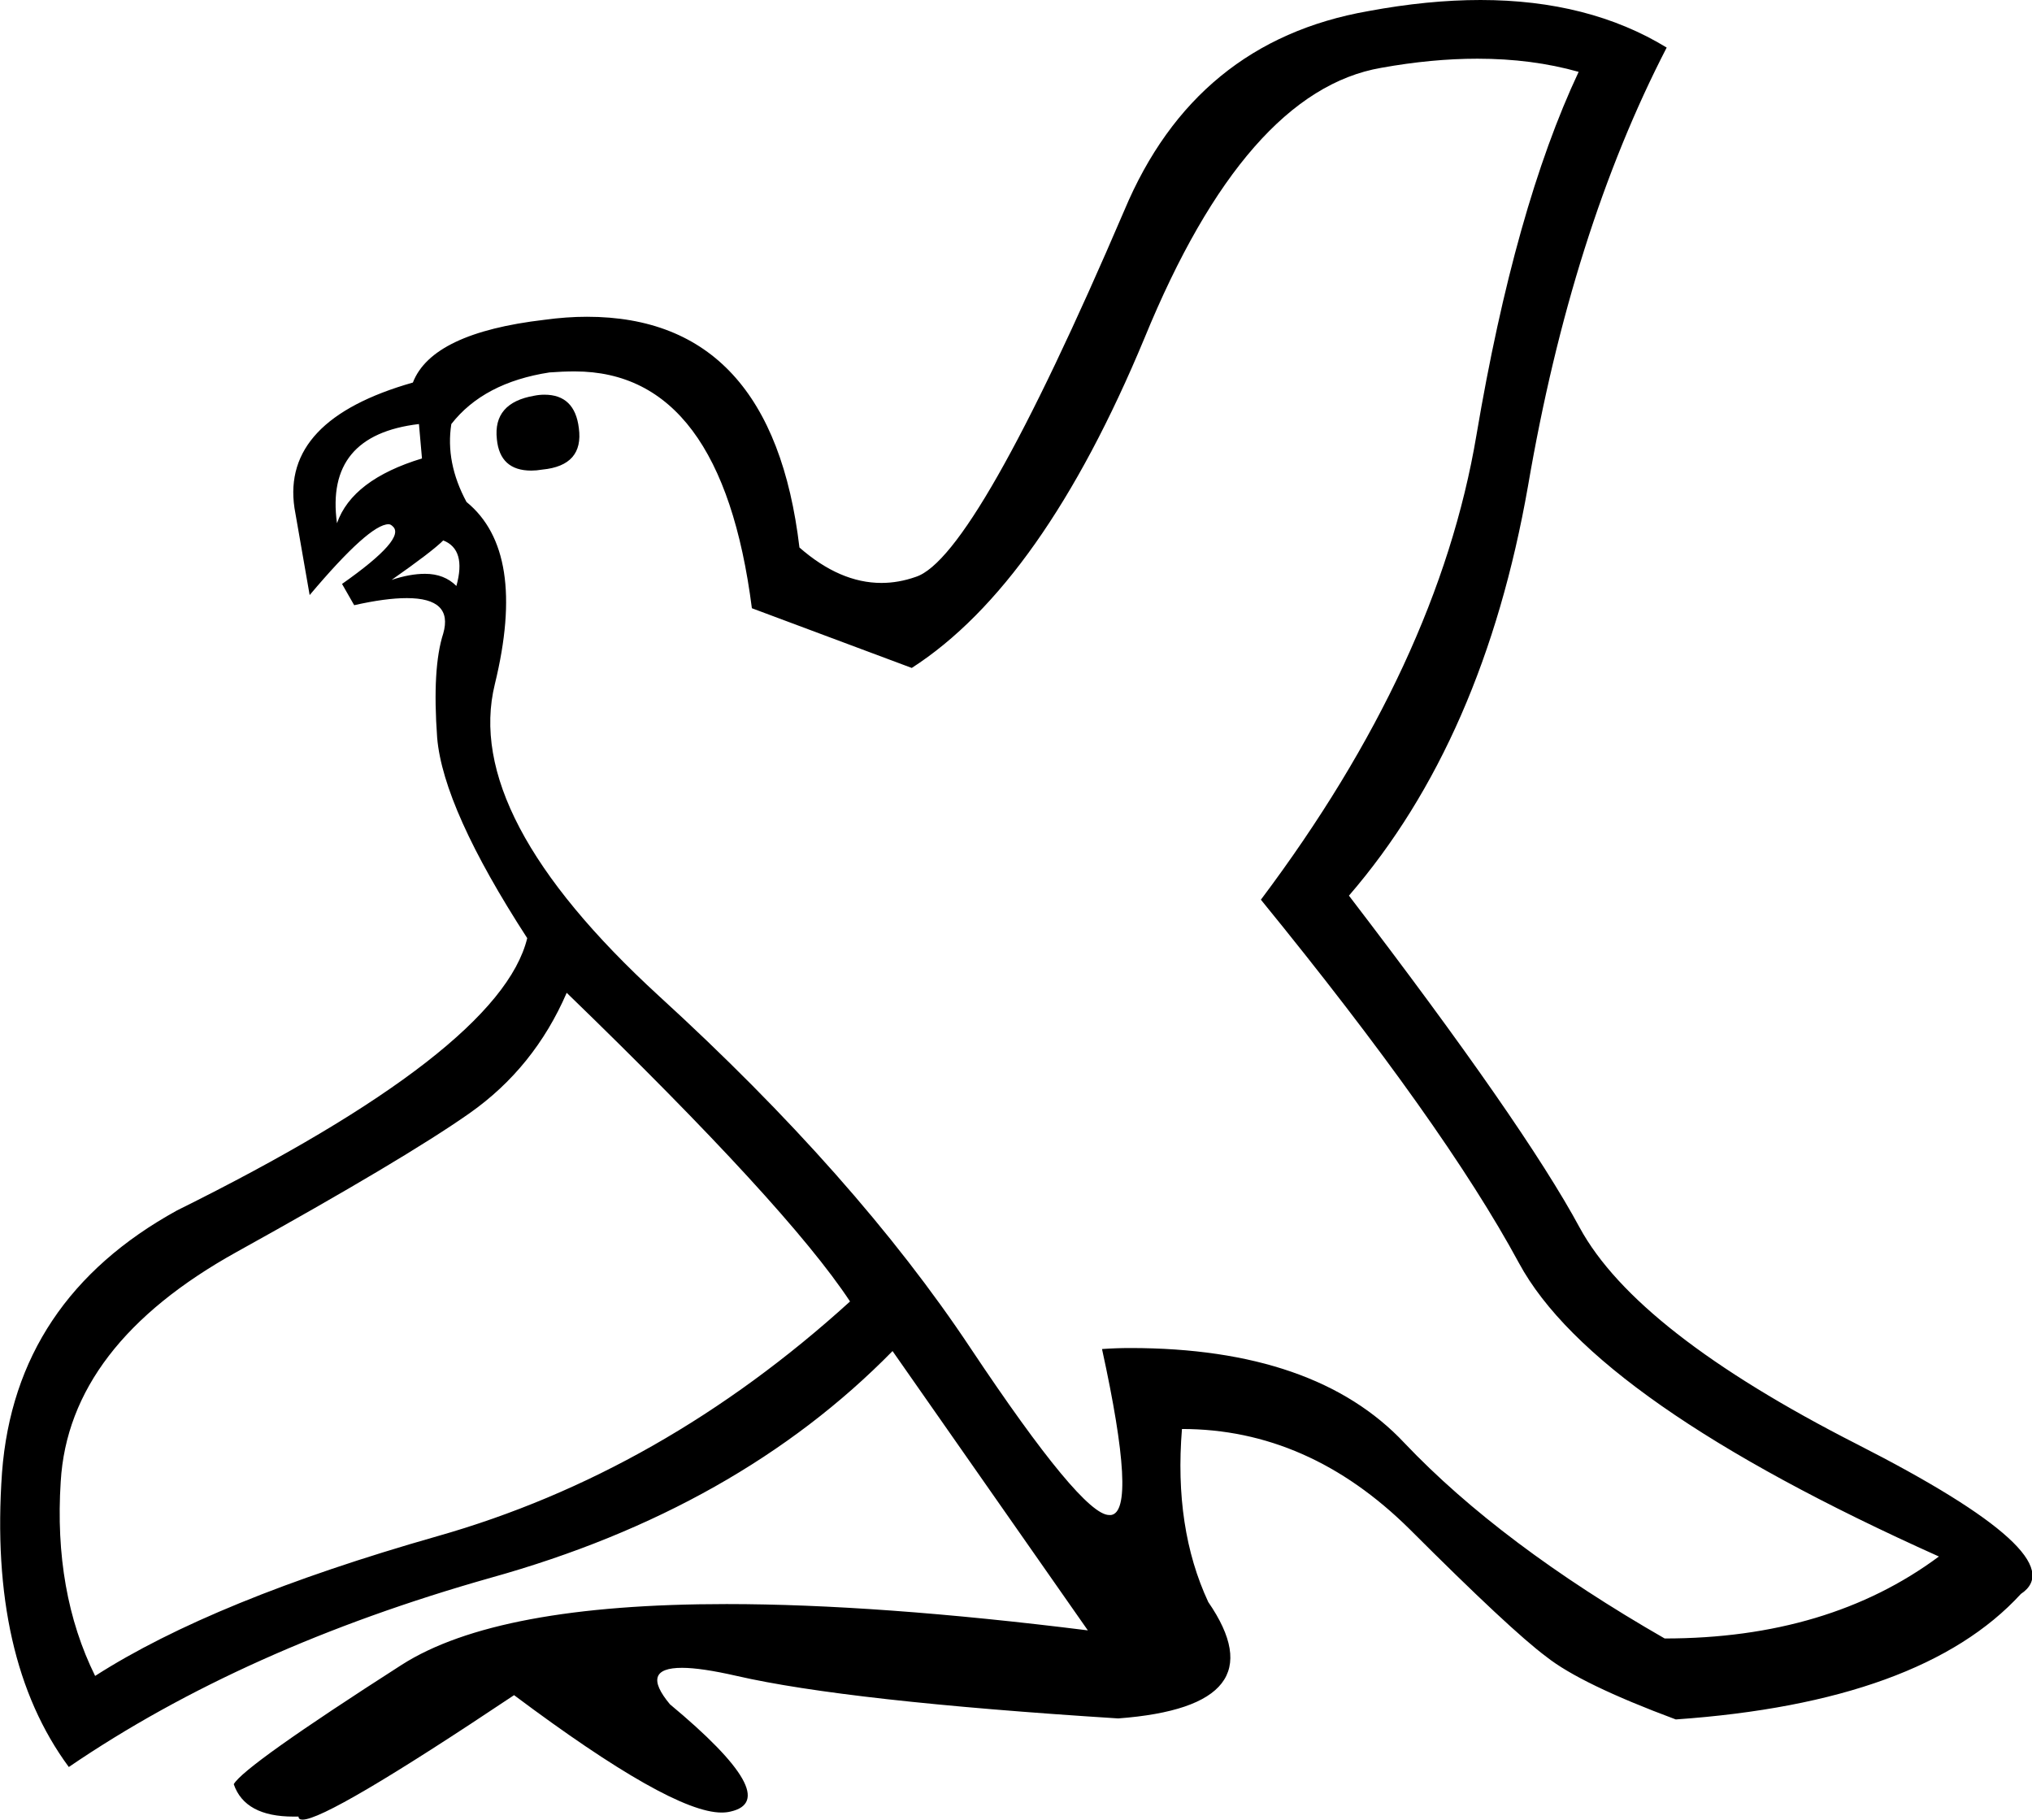<?xml version='1.0' encoding ='UTF-8' standalone='no'?>
<svg width='20.08' height='17.98' xmlns='http://www.w3.org/2000/svg' xmlns:xlink='http://www.w3.org/1999/xlink'  version='1.1' >
<path style='fill:black; stroke:none' d=' M 5.38 3.9  Q 5.33 3.9 5.28 3.91  Q 4.87 3.98 4.91 4.34  Q 4.94 4.65 5.25 4.65  Q 5.3 4.65 5.36 4.64  Q 5.77 4.6 5.72 4.23  Q 5.68 3.9 5.38 3.9  Z  M 4.14 4.19  L 4.17 4.53  Q 3.48 4.74 3.33 5.17  Q 3.21 4.3 4.14 4.19  Z  M 4.38 5.34  Q 4.61 5.43 4.51 5.79  Q 4.39 5.67 4.2 5.67  Q 4.05 5.67 3.87 5.73  Q 4.27 5.45 4.38 5.34  Z  M 14.6 0.58  Q 15.14 0.58 15.6 0.71  Q 14.97 2.05 14.59 4.3  Q 14.21 6.56 12.46 8.89  Q 14.27 11.11 15.01 12.48  Q 15.75 13.85 19.16 15.38  Q 18.07 16.19 16.45 16.19  Q 14.83 15.26 13.88 14.26  Q 13 13.32 11.17 13.32  Q 11.03 13.32 10.89 13.33  Q 11.24 14.93 10.98 14.97  Q 10.97 14.97 10.96 14.97  Q 10.69 14.97 9.59 13.32  Q 8.46 11.62 6.51 9.84  Q 4.57 8.06 4.89 6.76  Q 5.21 5.45 4.61 4.96  Q 4.4 4.57 4.46 4.19  Q 4.78 3.78 5.43 3.68  Q 5.56 3.67 5.68 3.67  Q 7.13 3.67 7.43 6.01  L 9.01 6.6  Q 10.3 5.77 11.31 3.34  Q 12.31 0.9 13.65 0.67  Q 14.15 0.58 14.6 0.58  Z  M 5.6 9.81  Q 7.78 11.92 8.4 12.86  Q 6.54 14.55 4.32 15.18  Q 2.11 15.81 0.94 16.56  Q 0.53 15.73 0.6 14.64  Q 0.68 13.29 2.34 12.37  Q 4 11.45 4.64 11  Q 5.28 10.55 5.6 9.81  Z  M 14.63 0  Q 14.11 0 13.52 0.11  Q 11.81 0.41 11.11 2.08  Q 9.64 5.51 9.05 5.7  Q 8.88 5.76 8.71 5.76  Q 8.3 5.76 7.9 5.41  Q 7.63 3.13 5.8 3.13  Q 5.6 3.13 5.38 3.16  Q 4.27 3.29 4.08 3.78  Q 2.78 4.15 2.91 5.02  L 3.06 5.88  Q 3.65 5.18 3.84 5.18  Q 3.86 5.18 3.88 5.2  Q 4.02 5.32 3.38 5.77  L 3.5 5.98  Q 3.81 5.91 4.02 5.91  Q 4.48 5.91 4.38 6.26  Q 4.27 6.6 4.32 7.29  Q 4.38 7.99 5.21 9.27  Q 4.94 10.38 1.75 11.96  Q 0.15 12.84 0.02 14.55  Q -0.11 16.39 0.68 17.46  Q 2.41 16.28 4.85 15.59  Q 7.29 14.91 8.82 13.35  L 10.75 16.11  Q 8.67 15.85 7.18 15.85  Q 4.91 15.85 3.97 16.45  Q 2.41 17.45 2.31 17.63  Q 2.42 17.95 2.9 17.95  Q 2.92 17.95 2.95 17.95  Q 2.95 17.98 2.99 17.98  Q 3.24 17.98 5.08 16.75  Q 6.63 17.91 7.13 17.91  Q 7.18 17.91 7.22 17.9  Q 7.75 17.78 6.62 16.84  Q 6.32 16.48 6.74 16.48  Q 6.93 16.48 7.28 16.56  Q 8.37 16.81 11.05 16.98  Q 12.65 16.86 11.94 15.83  Q 11.6 15.1 11.68 14.12  Q 12.93 14.12 13.93 15.11  Q 14.93 16.11 15.28 16.37  Q 15.62 16.64 16.56 16.99  Q 18.99 16.82 19.97 15.75  Q 20.53 15.38 18.35 14.27  Q 16.17 13.16 15.61 12.13  Q 15.06 11.11 13.33 8.85  Q 14.66 7.31 15.1 4.8  Q 15.53 2.29 16.47 0.47  Q 15.7 0 14.63 0  Z '/></svg>
